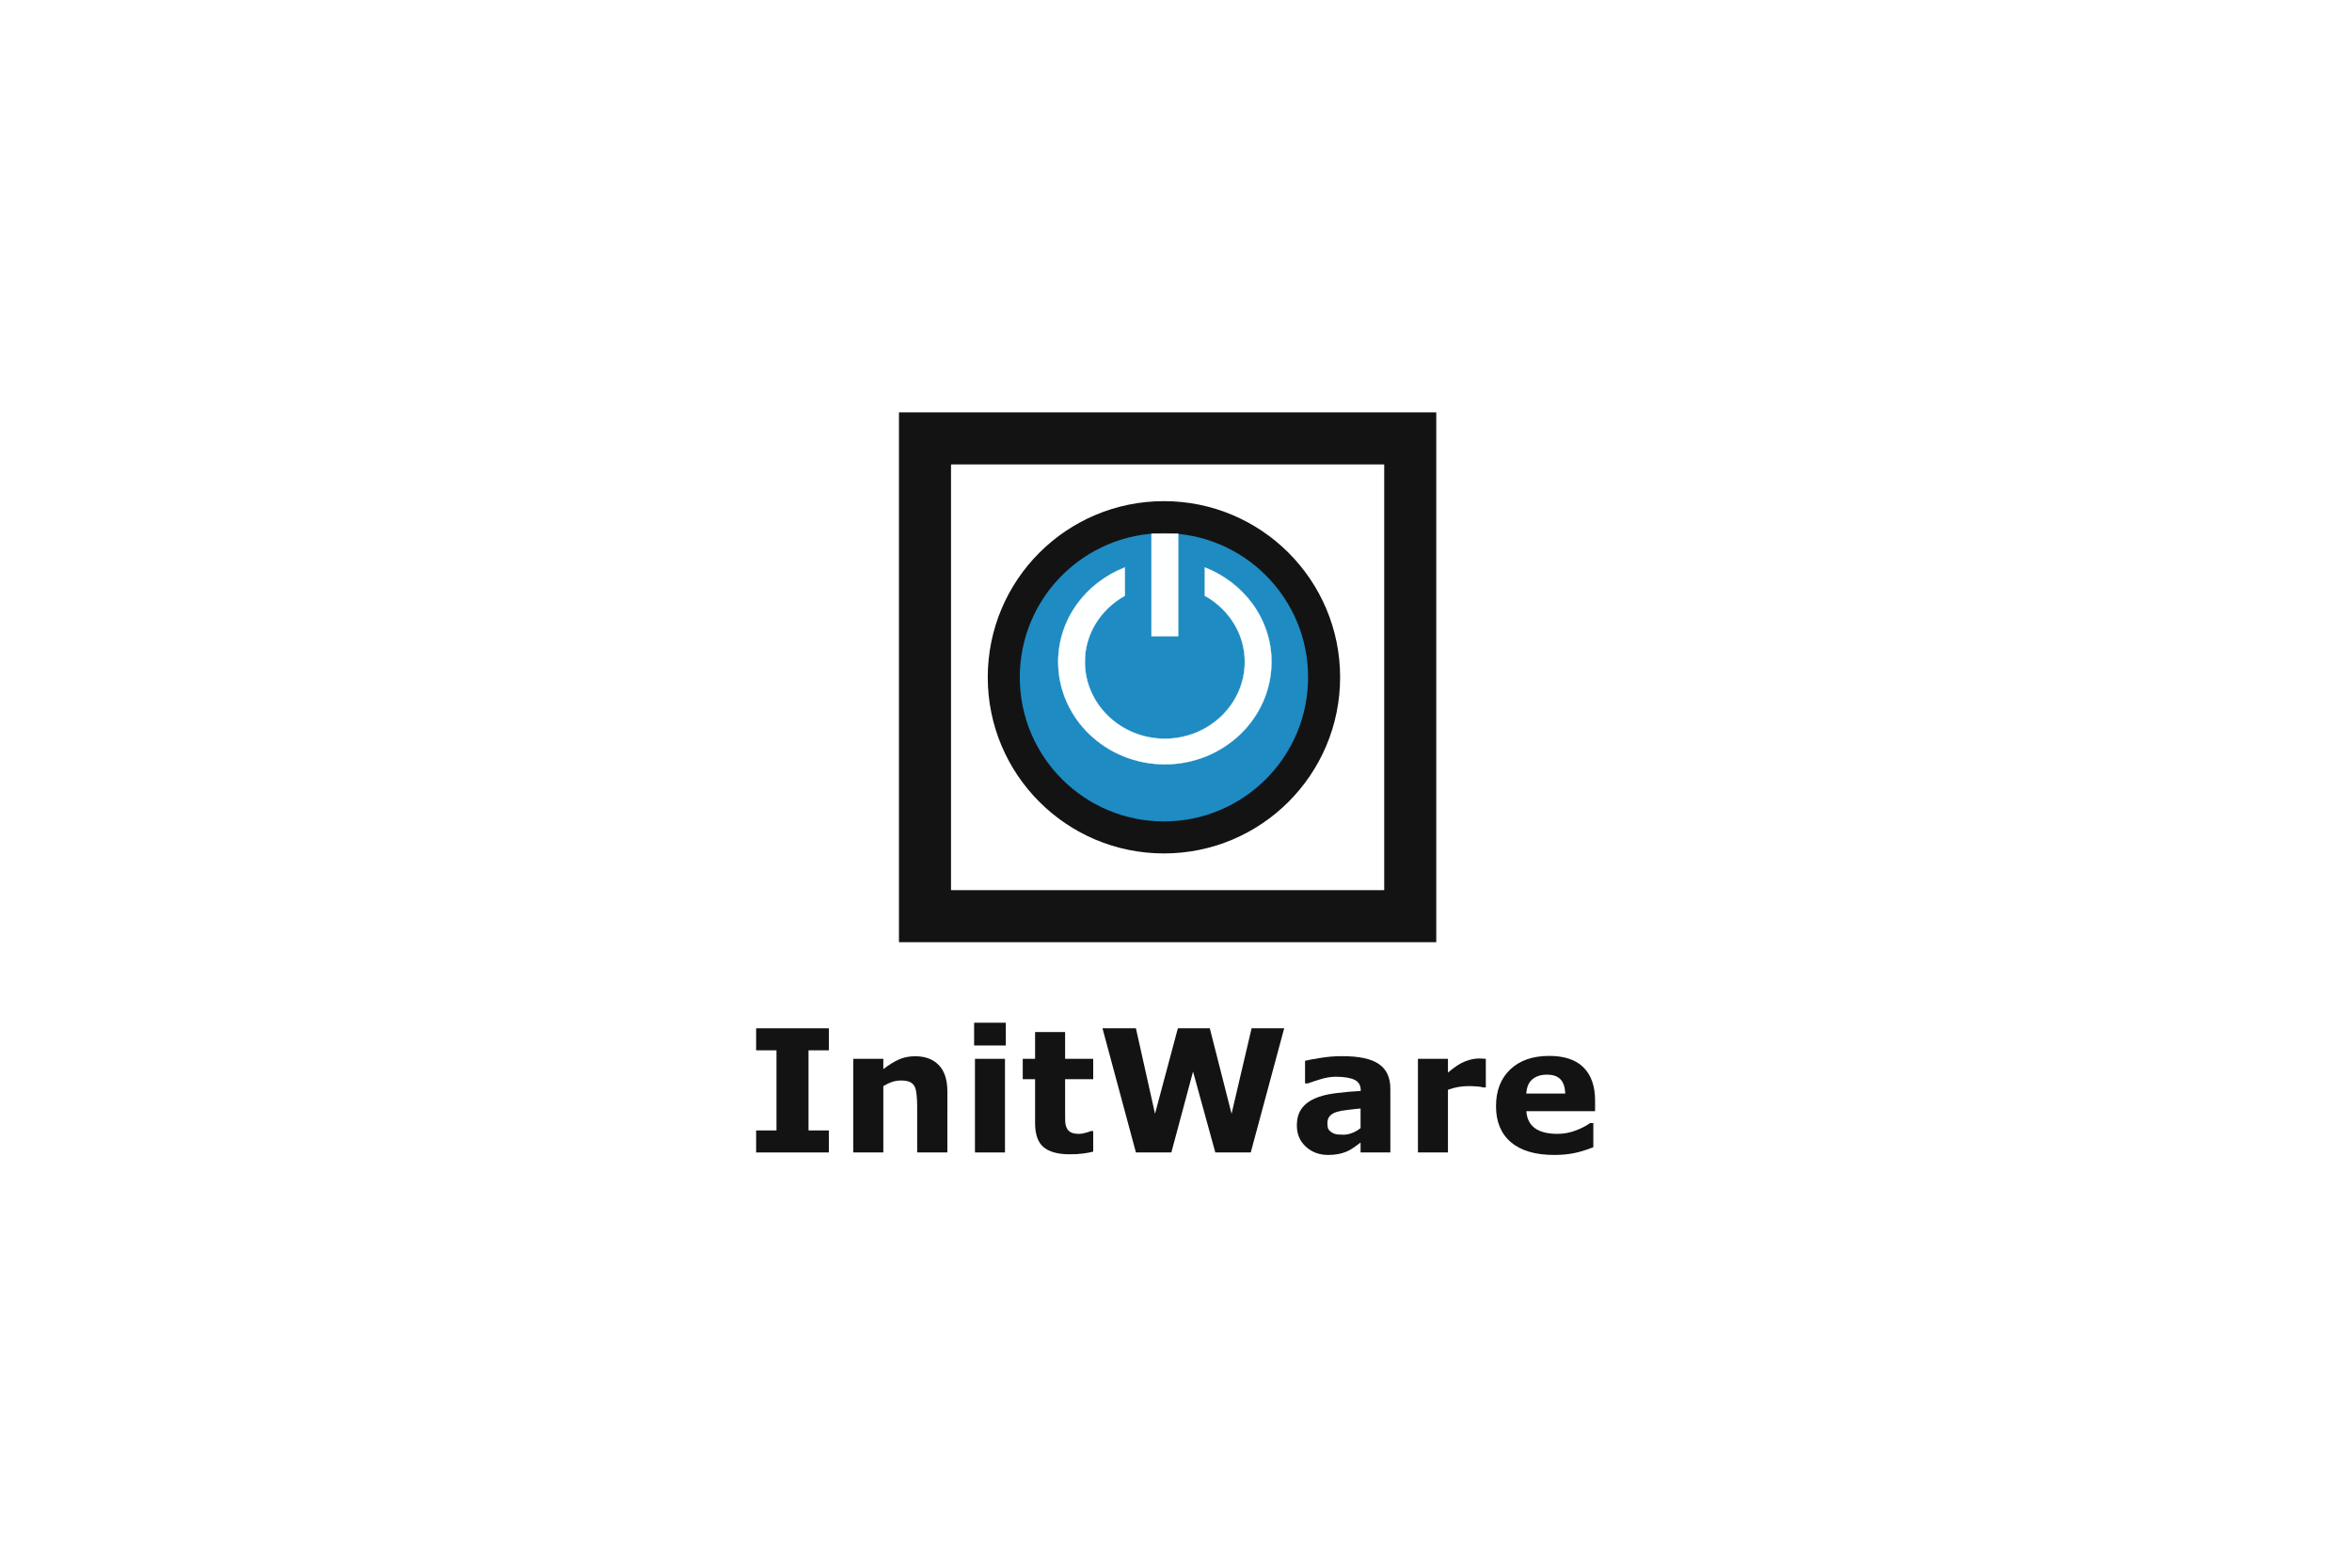 <?xml version="1.0" encoding="UTF-8" standalone="no"?>
<svg
   xmlns:dc="http://purl.org/dc/elements/1.1/"
   xmlns:cc="http://creativecommons.org/ns#"
   xmlns:rdf="http://www.w3.org/1999/02/22-rdf-syntax-ns#"
   xmlns:svg="http://www.w3.org/2000/svg"
   xmlns="http://www.w3.org/2000/svg"
   xmlns:sodipodi="http://sodipodi.sourceforge.net/DTD/sodipodi-0.dtd"
   xmlns:inkscape="http://www.inkscape.org/namespaces/inkscape"
   width="300"
   height="200"
   version="1.1"
   id="svg14"
   sodipodi:docname="InitWare-light-vertical-colour.svg"
   inkscape:export-filename="Z:\Projects\systemd-stable\brand.initware.io\assets\png\InitWare-light-vertical-colour.png"
   inkscape:export-xdpi="192"
   inkscape:export-ydpi="192"
   inkscape:version="1.0.2 (e86c870879, 2021-01-15, custom)">
  <defs
     id="defs18" />
  <sodipodi:namedview
     pagecolor="#ffffff"
     bordercolor="#666666"
     borderopacity="1"
     objecttolerance="10"
     gridtolerance="10"
     guidetolerance="10"
     inkscape:pageopacity="0"
     inkscape:pageshadow="2"
     inkscape:window-width="1920"
     inkscape:window-height="1017"
     id="namedview16"
     showgrid="false"
     inkscape:zoom="3.4733333"
     inkscape:cx="150"
     inkscape:cy="100"
     inkscape:window-x="892"
     inkscape:window-y="159"
     inkscape:window-maximized="1"
     inkscape:current-layer="svg14" />
  <path
     fill="#fff"
     d="M0 0h300v200H0z"
     id="path2" />
  <rect
     id="rect144"
     width="61.894"
     height="60.954"
     x="117.983"
     y="55.928"
     style="fill:none;stroke:#141314;stroke-width:6.639;stroke-miterlimit:4;stroke-dasharray:none;stroke-opacity:1" />
  <circle
     style="vector-effect:none;fill:#1e8bc3;fill-opacity:1;stroke:#141314;stroke-width:4.086;stroke-linecap:round;stroke-linejoin:round;stroke-miterlimit:4;stroke-dasharray:none;stroke-dashoffset:0;stroke-opacity:1"
     id="circle1562"
     cx="148.461"
     cy="86.406"
     r="20.429" />
  <g
     id="g83"
     transform="matrix(0.347,0,0,0.313,-631.108,-978.857)"
     style="stroke-width:0.5">
    <path
       d="m 2251.831,3386.647 h -9.799 v -41.784 h 9.799 z m 34.296,10.445 c 0,23.056 -17.579,41.783 -39.196,41.783 -21.617,0 -39.197,-18.727 -39.197,-41.783 0,-17.463 10.182,-32.256 24.497,-38.479 v 11.549 c -8.755,5.426 -14.698,15.383 -14.698,26.93 0,17.281 13.187,31.338 29.397,31.338 16.212,0 29.397,-14.057 29.397,-31.338 0,-11.527 -5.953,-21.504 -14.698,-26.93 v -11.549 c 14.316,6.223 24.497,21.015 24.497,38.479 z"
       id="path4184"
       inkscape:connector-curvature="0"
       sodipodi:nodetypes="cccccsssccsssccs"
       style="fill:#ffffff;fill-opacity:0.996;stroke:#ffffff;stroke-width:0.118;stroke-opacity:1" />
  </g>
  <g
     aria-label="InitWare"
     id="text855"
     style="font-style:normal;font-variant:normal;font-weight:bold;font-stretch:normal;font-size:18.812px;line-height:1.25;font-family:sans-serif;-inkscape-font-specification:'sans-serif Bold';fill:#141314;fill-opacity:1;stroke:none;stroke-width:1.764"
     transform="matrix(1.158,0,0,1.158,-23.75,-15.833)">
    <path
       d="m 111.806,140.638 h -8.01 v -2.425 h 2.241 v -8.827 h -2.241 v -2.425 h 8.01 v 2.425 h -2.241 v 8.827 h 2.241 z"
       style="font-style:normal;font-variant:normal;font-weight:bold;font-stretch:normal;font-size:18.812px;font-family:sans-serif;-inkscape-font-specification:'sans-serif Bold';fill:#141314;fill-opacity:1;stroke-width:1.764"
       id="path893" />
    <path
       d="m 124.859,140.638 h -3.325 v -5.116 q 0,-0.625 -0.064,-1.24 -0.064,-0.625 -0.22,-0.919 -0.184,-0.34 -0.542,-0.496 -0.349,-0.156 -0.983,-0.156 -0.45,0 -0.919,0.147 -0.459,0.147 -1.001,0.468 v 7.312 h -3.307 v -10.315 h 3.307 v 1.139 q 0.882,-0.689 1.69,-1.056 0.818,-0.367 1.81,-0.367 1.672,0 2.609,0.974 0.946,0.974 0.946,2.912 z"
       style="font-style:normal;font-variant:normal;font-weight:bold;font-stretch:normal;font-size:18.812px;font-family:sans-serif;-inkscape-font-specification:'sans-serif Bold';fill:#141314;fill-opacity:1;stroke-width:1.764"
       id="path895" />
    <path
       d="m 131.206,140.638 h -3.307 v -10.315 h 3.307 z m 0.092,-11.785 h -3.491 v -2.508 h 3.491 z"
       style="font-style:normal;font-variant:normal;font-weight:bold;font-stretch:normal;font-size:18.812px;font-family:sans-serif;-inkscape-font-specification:'sans-serif Bold';fill:#141314;fill-opacity:1;stroke-width:1.764"
       id="path897" />
    <path
       d="m 140.925,140.546 q -0.533,0.138 -1.13,0.211 -0.597,0.083 -1.461,0.083 -1.929,0 -2.875,-0.781 -0.937,-0.781 -0.937,-2.673 v -4.822 h -1.359 v -2.241 h 1.359 v -2.949 h 3.307 v 2.949 h 3.096 v 2.241 h -3.096 v 3.656 q 0,0.542 0.009,0.946 0.009,0.404 0.147,0.726 0.129,0.321 0.45,0.514 0.331,0.184 0.955,0.184 0.257,0 0.671,-0.11 0.423,-0.11 0.588,-0.202 h 0.276 z"
       style="font-style:normal;font-variant:normal;font-weight:bold;font-stretch:normal;font-size:18.812px;font-family:sans-serif;-inkscape-font-specification:'sans-serif Bold';fill:#141314;fill-opacity:1;stroke-width:1.764"
       id="path899" />
    <path
       d="m 161.96,126.961 -3.683,13.677 h -3.904 l -2.453,-8.91 -2.388,8.91 h -3.904 l -3.683,-13.677 h 3.683 l 2.103,9.415 2.517,-9.415 h 3.518 l 2.397,9.415 2.205,-9.415 z"
       style="font-style:normal;font-variant:normal;font-weight:bold;font-stretch:normal;font-size:18.812px;font-family:sans-serif;-inkscape-font-specification:'sans-serif Bold';fill:#141314;fill-opacity:1;stroke-width:1.764"
       id="path901" />
    <path
       d="m 170.374,137.947 v -2.149 q -0.671,0.055 -1.451,0.156 -0.781,0.092 -1.185,0.22 -0.496,0.156 -0.762,0.459 -0.257,0.294 -0.257,0.781 0,0.322 0.055,0.524 0.055,0.202 0.276,0.386 0.211,0.184 0.505,0.276 0.294,0.083 0.919,0.083 0.496,0 1.001,-0.202 0.514,-0.202 0.9,-0.533 z m 0,1.598 q -0.266,0.202 -0.661,0.487 -0.395,0.285 -0.744,0.45 -0.487,0.22 -1.01,0.322 -0.524,0.11 -1.148,0.11 -1.47,0 -2.462,-0.909 -0.992,-0.909 -0.992,-2.324 0,-1.13 0.505,-1.846 0.505,-0.716 1.433,-1.13 0.919,-0.413 2.278,-0.588 1.359,-0.175 2.82,-0.257 v -0.055 q 0,-0.854 -0.698,-1.176 -0.698,-0.331 -2.058,-0.331 -0.818,0 -1.745,0.294 -0.928,0.285 -1.332,0.441 h -0.303 v -2.489 q 0.524,-0.138 1.699,-0.322 1.185,-0.193 2.37,-0.193 2.82,0 4.069,0.873 1.258,0.863 1.258,2.719 v 7.018 h -3.279 z"
       style="font-style:normal;font-variant:normal;font-weight:bold;font-stretch:normal;font-size:18.812px;font-family:sans-serif;-inkscape-font-specification:'sans-serif Bold';fill:#141314;fill-opacity:1;stroke-width:1.764"
       id="path903" />
    <path
       d="m 184.17,133.473 h -0.294 q -0.211,-0.073 -0.68,-0.11 -0.468,-0.037 -0.781,-0.037 -0.707,0 -1.249,0.092 -0.542,0.092 -1.167,0.312 v 6.908 h -3.307 v -10.315 h 3.307 v 1.516 q 1.093,-0.937 1.901,-1.24 0.808,-0.312 1.488,-0.312 0.175,0 0.395,0.009 0.22,0.009 0.386,0.028 z"
       style="font-style:normal;font-variant:normal;font-weight:bold;font-stretch:normal;font-size:18.812px;font-family:sans-serif;-inkscape-font-specification:'sans-serif Bold';fill:#141314;fill-opacity:1;stroke-width:1.764"
       id="path905" />
    <path
       d="m 196.204,136.091 h -7.569 q 0.073,1.212 0.919,1.855 0.854,0.643 2.508,0.643 1.047,0 2.03,-0.377 0.983,-0.377 1.552,-0.808 h 0.367 v 2.655 q -1.121,0.45 -2.113,0.652 -0.992,0.202 -2.195,0.202 -3.105,0 -4.758,-1.396 -1.653,-1.396 -1.653,-3.977 0,-2.554 1.562,-4.042 1.571,-1.497 4.299,-1.497 2.517,0 3.784,1.277 1.268,1.268 1.268,3.656 z m -3.288,-1.938 q -0.028,-1.038 -0.514,-1.562 -0.487,-0.524 -1.516,-0.524 -0.955,0 -1.571,0.496 -0.615,0.496 -0.689,1.589 z"
       style="font-style:normal;font-variant:normal;font-weight:bold;font-stretch:normal;font-size:18.812px;font-family:sans-serif;-inkscape-font-specification:'sans-serif Bold';fill:#141314;fill-opacity:1;stroke-width:1.764"
       id="path907" />
  </g>
</svg>

